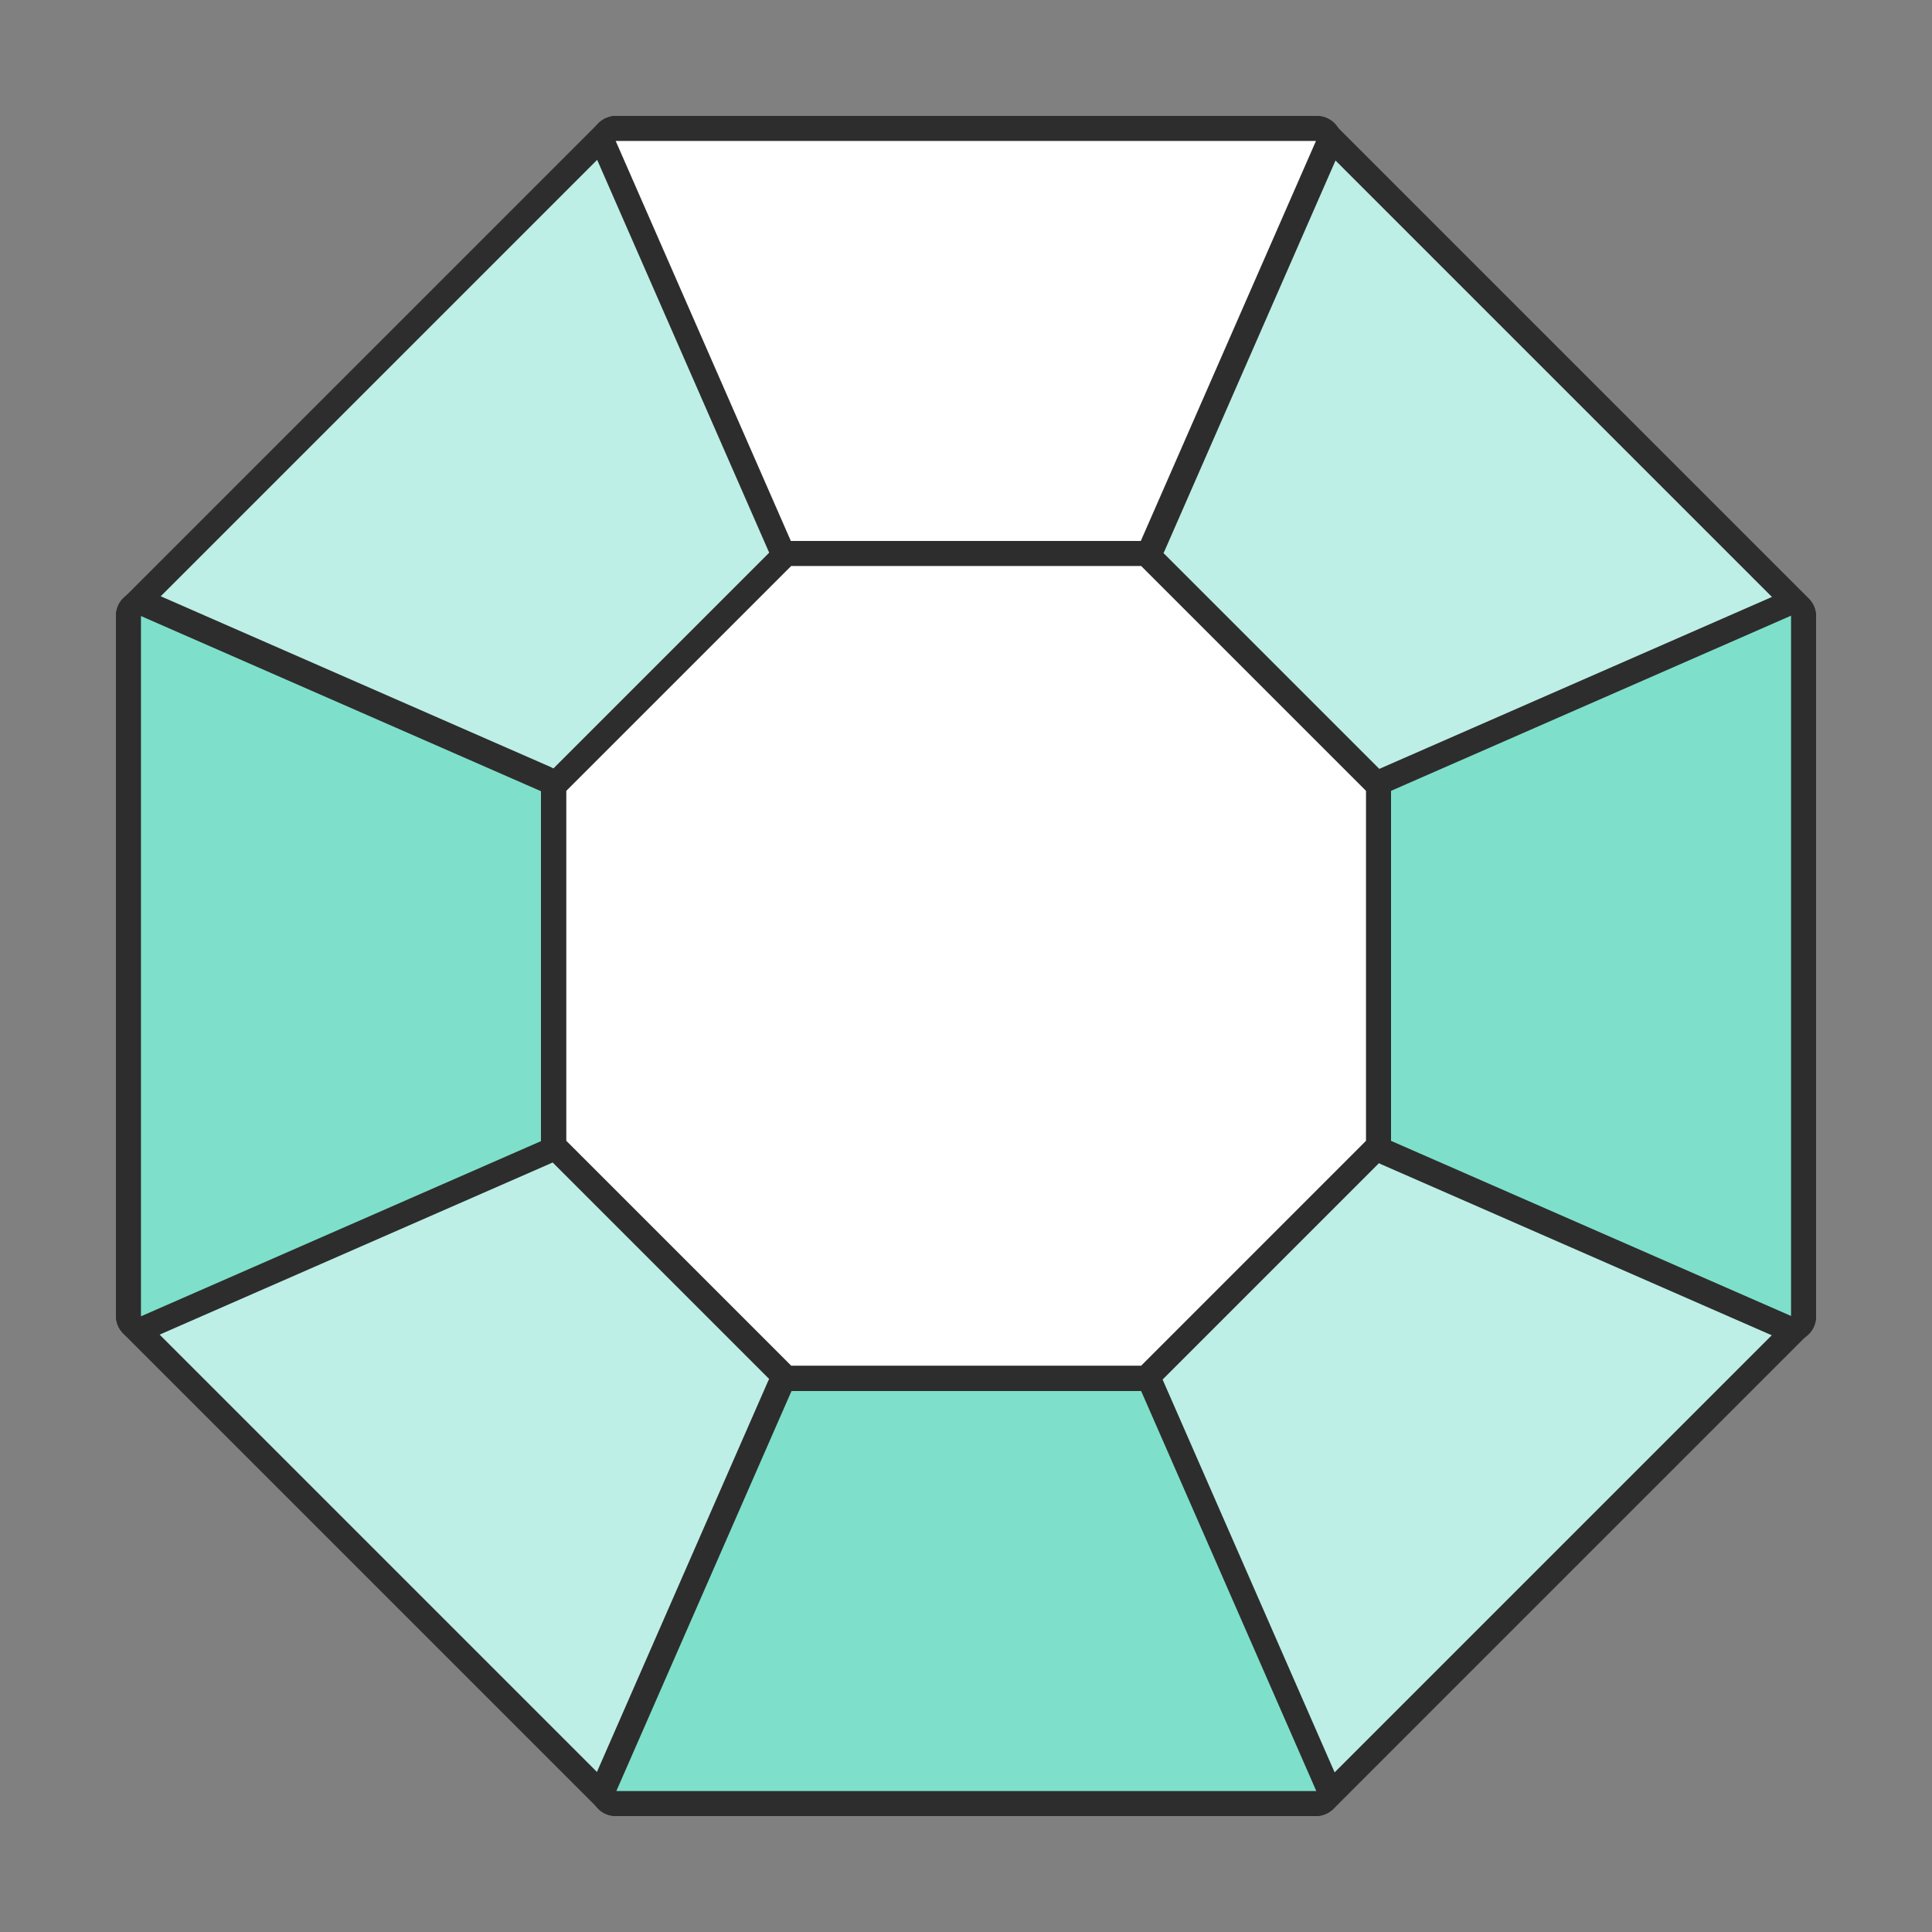 <svg width="50" height="50" viewBox="0 0 50 50" fill="none" xmlns="http://www.w3.org/2000/svg">
    <rect x="0" y="0" width="50" height="50" fill="#808080" stroke="none"/>
    <path d="M15.943 46.676C15.86 46.676 15.777 46.643 15.719 46.577L3.423 34.282C3.365 34.223 3.324 34.14 3.324 34.057V15.943C3.324 15.86 3.357 15.777 3.423 15.718L15.719 3.423C15.777 3.365 15.86 3.324 15.943 3.324H34.057C34.14 3.324 34.223 3.357 34.282 3.423L46.577 15.718C46.635 15.777 46.676 15.86 46.676 15.943V34.057C46.676 34.14 46.643 34.223 46.577 34.282L34.282 46.577C34.223 46.635 34.14 46.676 34.057 46.676H15.943Z"
          fill="#BDEFE6"/>
    <path d="M34.057 3.648L46.352 15.943V34.057L34.057 46.352H15.943L3.648 34.057V15.943L15.943 3.648H34.057ZM34.057 3H15.943C15.768 3 15.602 3.075 15.486 3.191L3.191 15.486C3.066 15.611 3 15.768 3 15.943V34.057C3 34.232 3.075 34.398 3.191 34.514L15.486 46.809C15.611 46.934 15.768 47 15.943 47H34.057C34.232 47 34.398 46.925 34.514 46.809L46.809 34.514C46.934 34.389 47 34.232 47 34.057V15.943C47 15.768 46.925 15.602 46.809 15.486L34.514 3.191C34.389 3.066 34.232 3 34.057 3Z"
          fill="#2D2D2D"/>
    <path d="M20.467 14.324C20.334 14.324 20.218 14.249 20.168 14.133L15.636 3.78C15.594 3.681 15.602 3.564 15.66 3.473C15.719 3.382 15.818 3.324 15.934 3.324H34.049C34.157 3.324 34.265 3.374 34.323 3.473C34.381 3.564 34.398 3.681 34.348 3.78L29.815 14.133C29.765 14.249 29.649 14.324 29.516 14.324H20.459H20.467Z"
          fill="white"/>
    <path d="M34.057 3.648L29.524 14H20.467L15.934 3.648H34.049H34.057ZM34.057 3H15.943C15.727 3 15.519 3.108 15.403 3.291C15.287 3.473 15.27 3.706 15.353 3.905L19.886 14.257C19.986 14.49 20.226 14.648 20.484 14.648H29.541C29.799 14.648 30.031 14.49 30.139 14.257L34.672 3.905C34.763 3.706 34.746 3.473 34.622 3.291C34.506 3.108 34.298 3 34.082 3H34.057Z"
          fill="#2D2D2D"/>
    <path d="M46.352 34.381C46.311 34.381 46.261 34.381 46.22 34.356L35.867 29.823C35.751 29.773 35.676 29.657 35.676 29.524V20.467C35.676 20.334 35.751 20.218 35.867 20.168L46.22 15.635C46.22 15.635 46.303 15.611 46.352 15.611C46.419 15.611 46.477 15.627 46.527 15.66C46.618 15.718 46.676 15.818 46.676 15.934V34.049C46.676 34.157 46.626 34.265 46.527 34.323C46.477 34.356 46.411 34.373 46.352 34.373V34.381Z"
          fill="#7EE0CA"/>
    <path d="M46.352 15.943V34.057L36 29.525V20.467L46.352 15.934V15.943ZM46.352 15.295C46.261 15.295 46.178 15.312 46.095 15.345L35.743 19.878C35.51 19.977 35.352 20.218 35.352 20.476V29.533C35.352 29.79 35.51 30.023 35.743 30.131L46.095 34.663C46.178 34.705 46.261 34.713 46.352 34.713C46.477 34.713 46.602 34.672 46.709 34.614C46.892 34.497 47 34.29 47 34.074V15.959C47 15.735 46.892 15.536 46.709 15.42C46.602 15.345 46.477 15.32 46.352 15.32V15.295Z"
          fill="#2D2D2D"/>
    <path d="M15.943 46.676C15.835 46.676 15.727 46.627 15.669 46.527C15.611 46.435 15.594 46.319 15.644 46.22L20.177 35.867C20.226 35.751 20.343 35.676 20.476 35.676H29.533C29.666 35.676 29.782 35.751 29.832 35.867L34.364 46.22C34.406 46.319 34.398 46.435 34.34 46.527C34.282 46.618 34.182 46.676 34.066 46.676H15.951H15.943Z"
          fill="#7EE0CA"/>
    <path d="M29.533 36L34.066 46.352H15.951L20.484 36H29.541H29.533ZM29.533 35.352H20.476C20.218 35.352 19.986 35.51 19.878 35.743L15.345 46.095C15.254 46.294 15.27 46.527 15.395 46.709C15.511 46.892 15.719 47 15.934 47H34.049C34.265 47 34.472 46.892 34.589 46.709C34.705 46.527 34.721 46.294 34.639 46.095L30.106 35.743C30.006 35.51 29.765 35.352 29.508 35.352H29.533Z"
          fill="#2D2D2D"/>
    <path d="M3.648 34.381C3.581 34.381 3.523 34.365 3.473 34.331C3.382 34.273 3.324 34.174 3.324 34.057V15.943C3.324 15.835 3.374 15.727 3.473 15.669C3.523 15.636 3.589 15.619 3.648 15.619C3.689 15.619 3.739 15.619 3.78 15.644L14.133 20.177C14.249 20.226 14.324 20.343 14.324 20.476V29.533C14.324 29.666 14.249 29.782 14.133 29.832L3.78 34.365C3.78 34.365 3.697 34.389 3.648 34.389V34.381Z"
          fill="#7EE0CA"/>
    <path d="M3.648 15.943L14 20.476V29.533L3.648 34.066V15.951V15.943ZM3.648 15.295C3.523 15.295 3.398 15.337 3.291 15.395C3.108 15.511 3 15.719 3 15.934V34.049C3 34.273 3.108 34.472 3.291 34.589C3.398 34.663 3.523 34.688 3.648 34.688C3.739 34.688 3.822 34.672 3.905 34.639L14.257 30.106C14.49 30.006 14.648 29.765 14.648 29.508V20.451C14.648 20.193 14.49 19.961 14.257 19.853L3.905 15.32C3.822 15.279 3.739 15.27 3.648 15.27V15.295Z"
          fill="#2D2D2D"/>
    <path d="M20.467 35.676C20.384 35.676 20.301 35.643 20.243 35.577L14.423 29.757C14.365 29.699 14.324 29.616 14.324 29.533V20.476C14.324 20.392 14.357 20.309 14.423 20.251L20.243 14.432C20.301 14.374 20.384 14.332 20.467 14.332H29.524C29.608 14.332 29.691 14.365 29.749 14.432L35.568 20.251C35.626 20.309 35.668 20.392 35.668 20.476V29.533C35.668 29.616 35.635 29.699 35.568 29.757L29.749 35.577C29.691 35.635 29.608 35.676 29.524 35.676H20.467Z"
          fill="white"/>
    <path d="M29.533 14.648L35.352 20.467V29.524L29.533 35.344H20.476L14.656 29.524V20.467L20.476 14.648H29.533ZM29.533 14H20.476C20.301 14 20.135 14.075 20.019 14.191L14.199 20.011C14.075 20.135 14.008 20.293 14.008 20.467V29.524C14.008 29.699 14.083 29.865 14.199 29.981L20.019 35.801C20.143 35.925 20.301 35.992 20.476 35.992H29.533C29.707 35.992 29.873 35.917 29.989 35.801L35.809 29.981C35.934 29.857 36 29.699 36 29.524V20.467C36 20.293 35.925 20.127 35.809 20.011L29.989 14.191C29.865 14.066 29.707 14 29.533 14Z"
          fill="#2D2D2D"/>
</svg>
